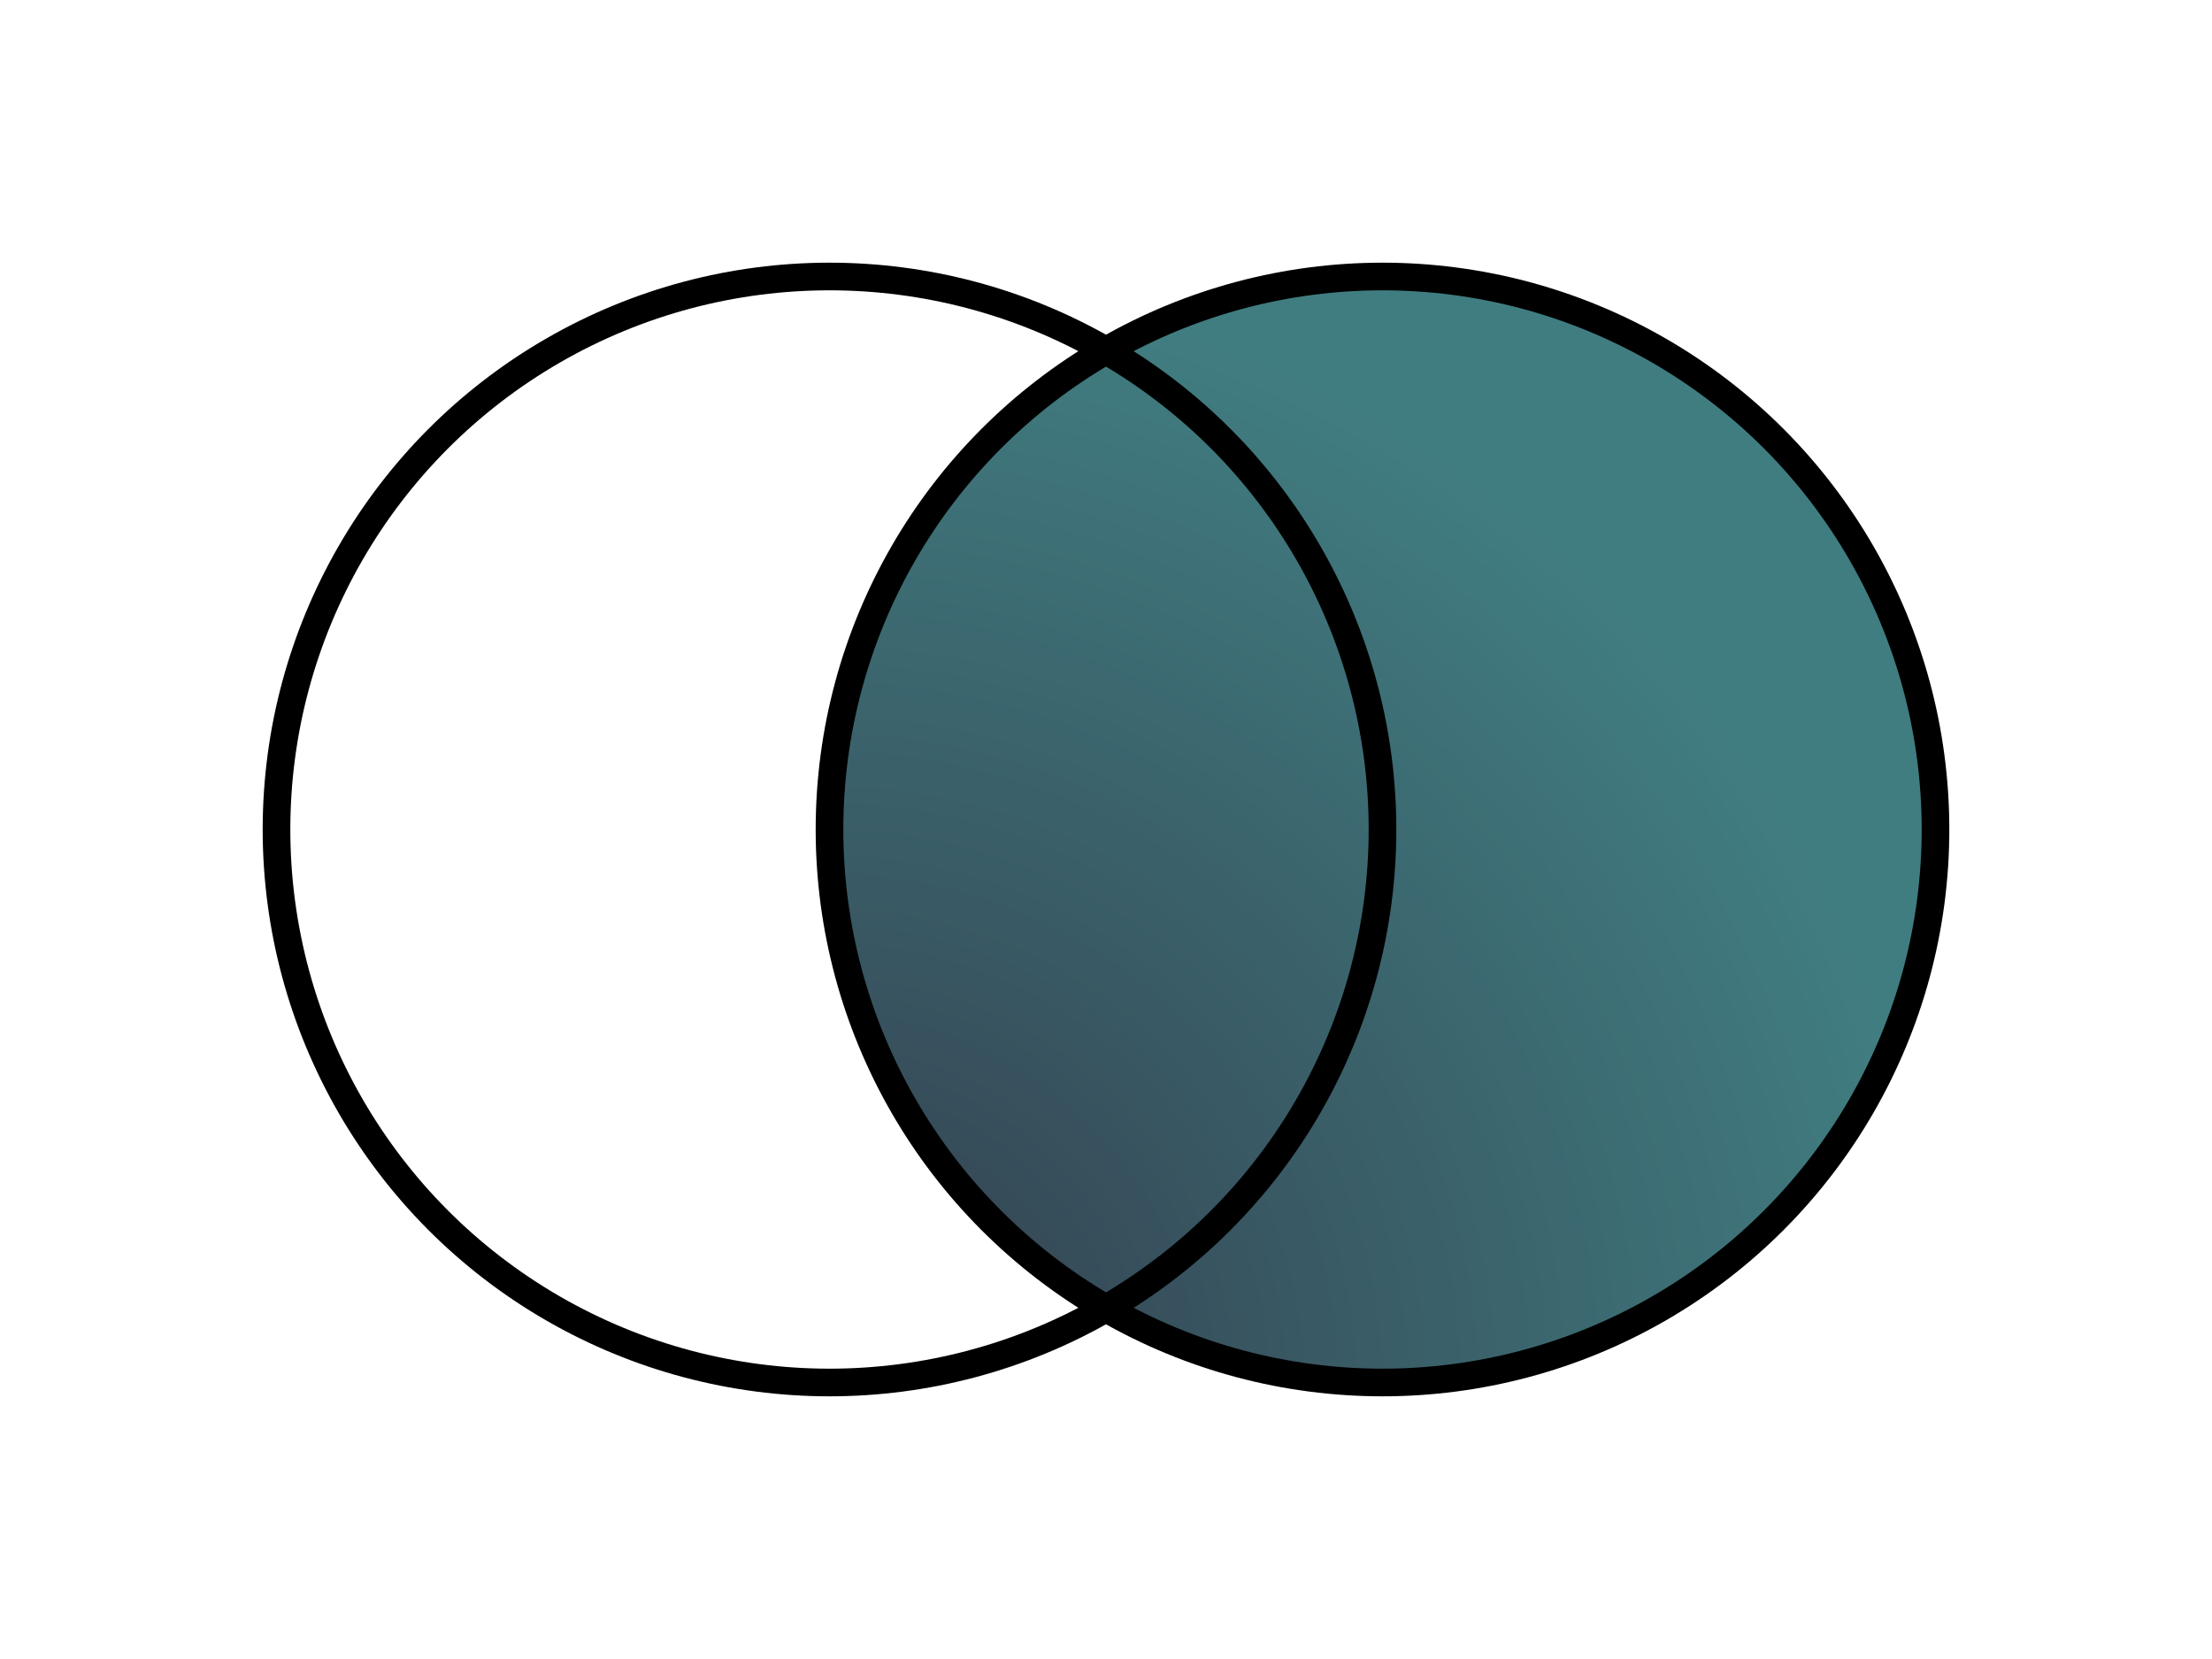 <?xml version="1.0" encoding="UTF-8" standalone="no"?>

<svg viewBox="0 0 80 60" xmlns="http://www.w3.org/2000/svg">
  <defs>
    <radialGradient id="gradient" cx="0" cy="100%" r="100%">
      <stop offset="0%" stop-color="#333d4d"/>
      <stop offset="100%" stop-color="#407d81"/>
    </radialGradient>
    <mask id="mask-left">
      <rect x="0" y="0" width="100%" height="100%" fill="white" />
      <circle cx="30" cy="30" r="20" fill="black" />
    </mask>
  </defs>
  <g class="ven-fill">
    <circle class="fill" style="fill: url(#gradient)" cx="50" cy="30" r="20" mask="url(#mask-left)" />
  </g>
  <g class="ven-lines">
    <circle class="lines" fill="transparent" stroke="black" stroke-width="1px" cx="30" cy="30" r="20" />
    <circle class="lines" fill="transparent" stroke="black" stroke-width="1px" cx="50" cy="30" r="20" />
  </g>
</svg>
